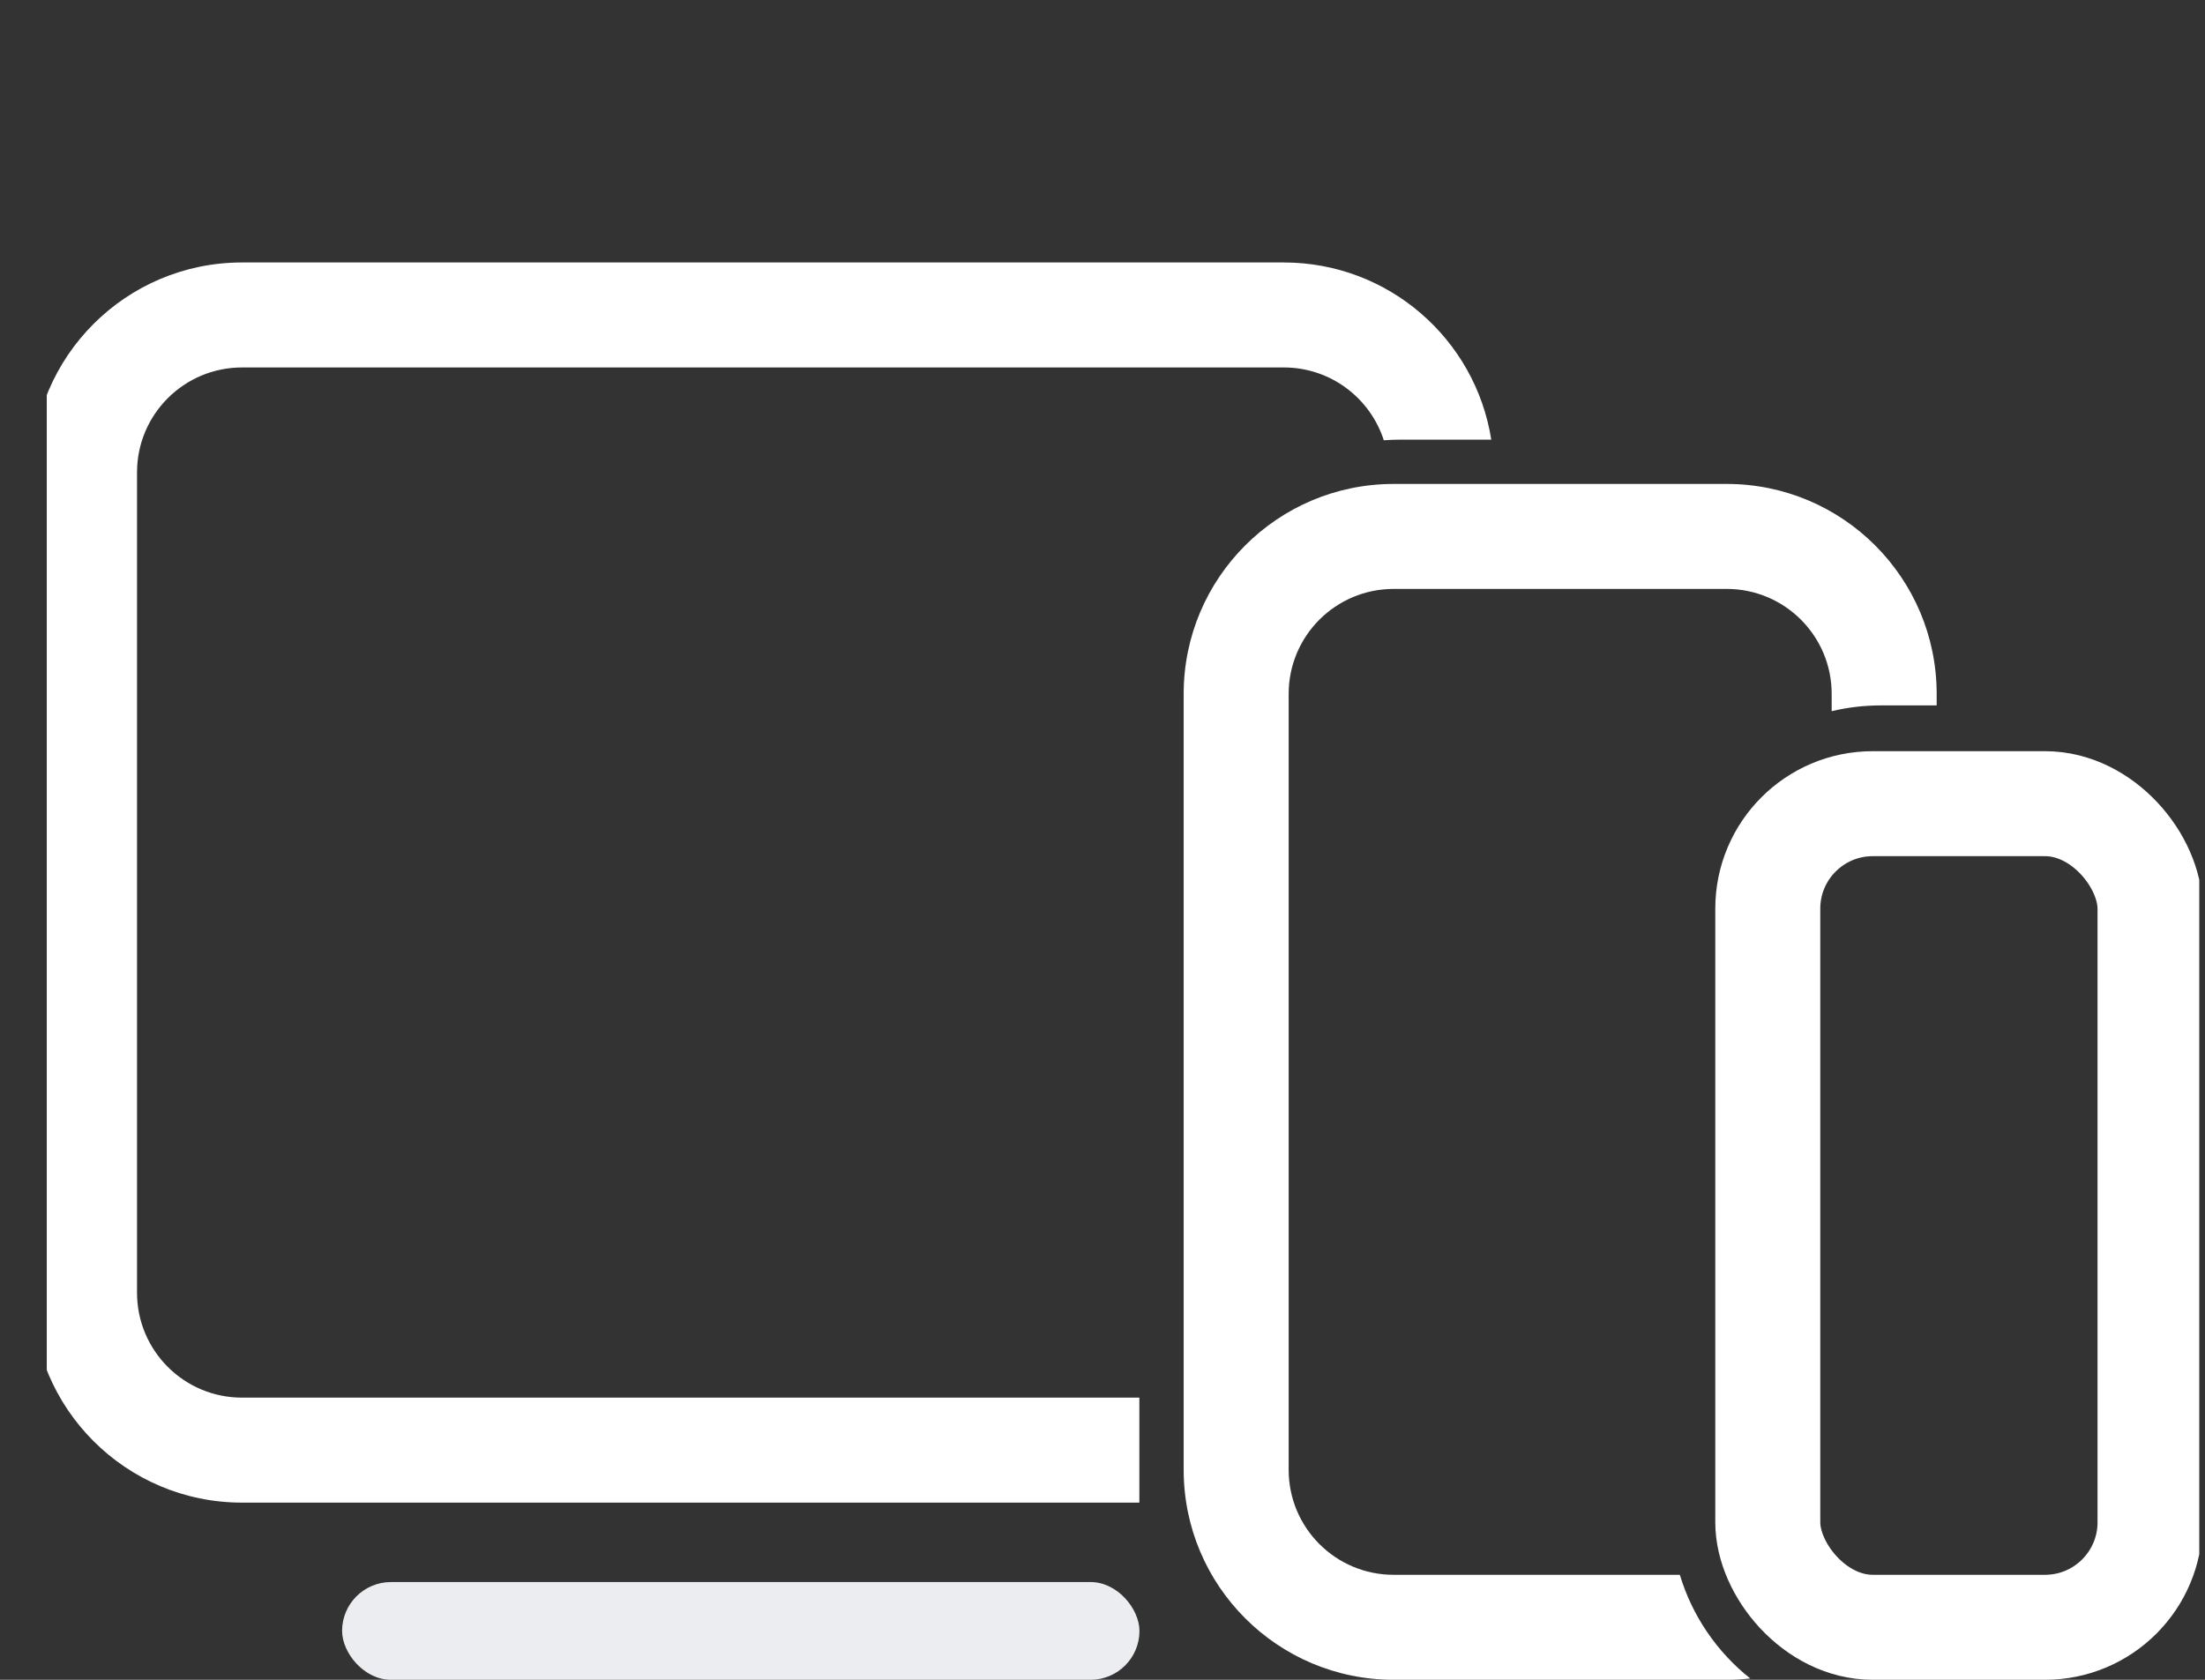 <?xml version="1.0" encoding="UTF-8"?> <svg xmlns="http://www.w3.org/2000/svg" width="42" height="32" viewBox="0 0 42 32" fill="none"><rect x="0" y="0" width="42" height="32" fill="#333333" stroke="none"/> <g clip-path="url(#clip0_830_2407)"> <path fill-rule="evenodd" clip-rule="evenodd" d="M4.61 7H24.453C25.344 7 26.099 7.582 26.358 8.387C26.471 8.379 26.586 8.375 26.702 8.375H28.405C28.105 6.463 26.45 5 24.453 5H4.61C2.4 5 0.61 6.791 0.61 9V24.625C0.61 26.834 2.4 28.625 4.61 28.625H21.702V26.625H4.61C3.505 26.625 2.61 25.73 2.61 24.625V9C2.61 7.895 3.505 7 4.61 7Z" fill="white"></path> <path fill-rule="evenodd" clip-rule="evenodd" d="M26.546 11.219H32.889C33.994 11.219 34.889 12.114 34.889 13.219V13.548C35.19 13.476 35.504 13.438 35.827 13.438H36.889V13.219C36.889 11.01 35.099 9.219 32.889 9.219H26.546C24.337 9.219 22.546 11.01 22.546 13.219V28C22.546 30.209 24.337 32 26.546 32H32.889C33.041 32 33.191 31.992 33.338 31.975C32.709 31.475 32.234 30.789 31.997 30H26.546C25.441 30 24.546 29.105 24.546 28V13.219C24.546 12.114 25.441 11.219 26.546 11.219Z" fill="white"></path> <rect x="33.672" y="15.31" width="7.281" height="15.69" rx="2" stroke="white" stroke-width="2"></rect> <rect x="6.516" y="30.138" width="15.188" height="1.862" rx="0.931" fill="#EBEDF0"></rect> </g> <defs> <clipPath id="clip0_830_2407"> <rect width="41" height="32" fill="white" transform="translate(0.891)"></rect> </clipPath> </defs> </svg> 